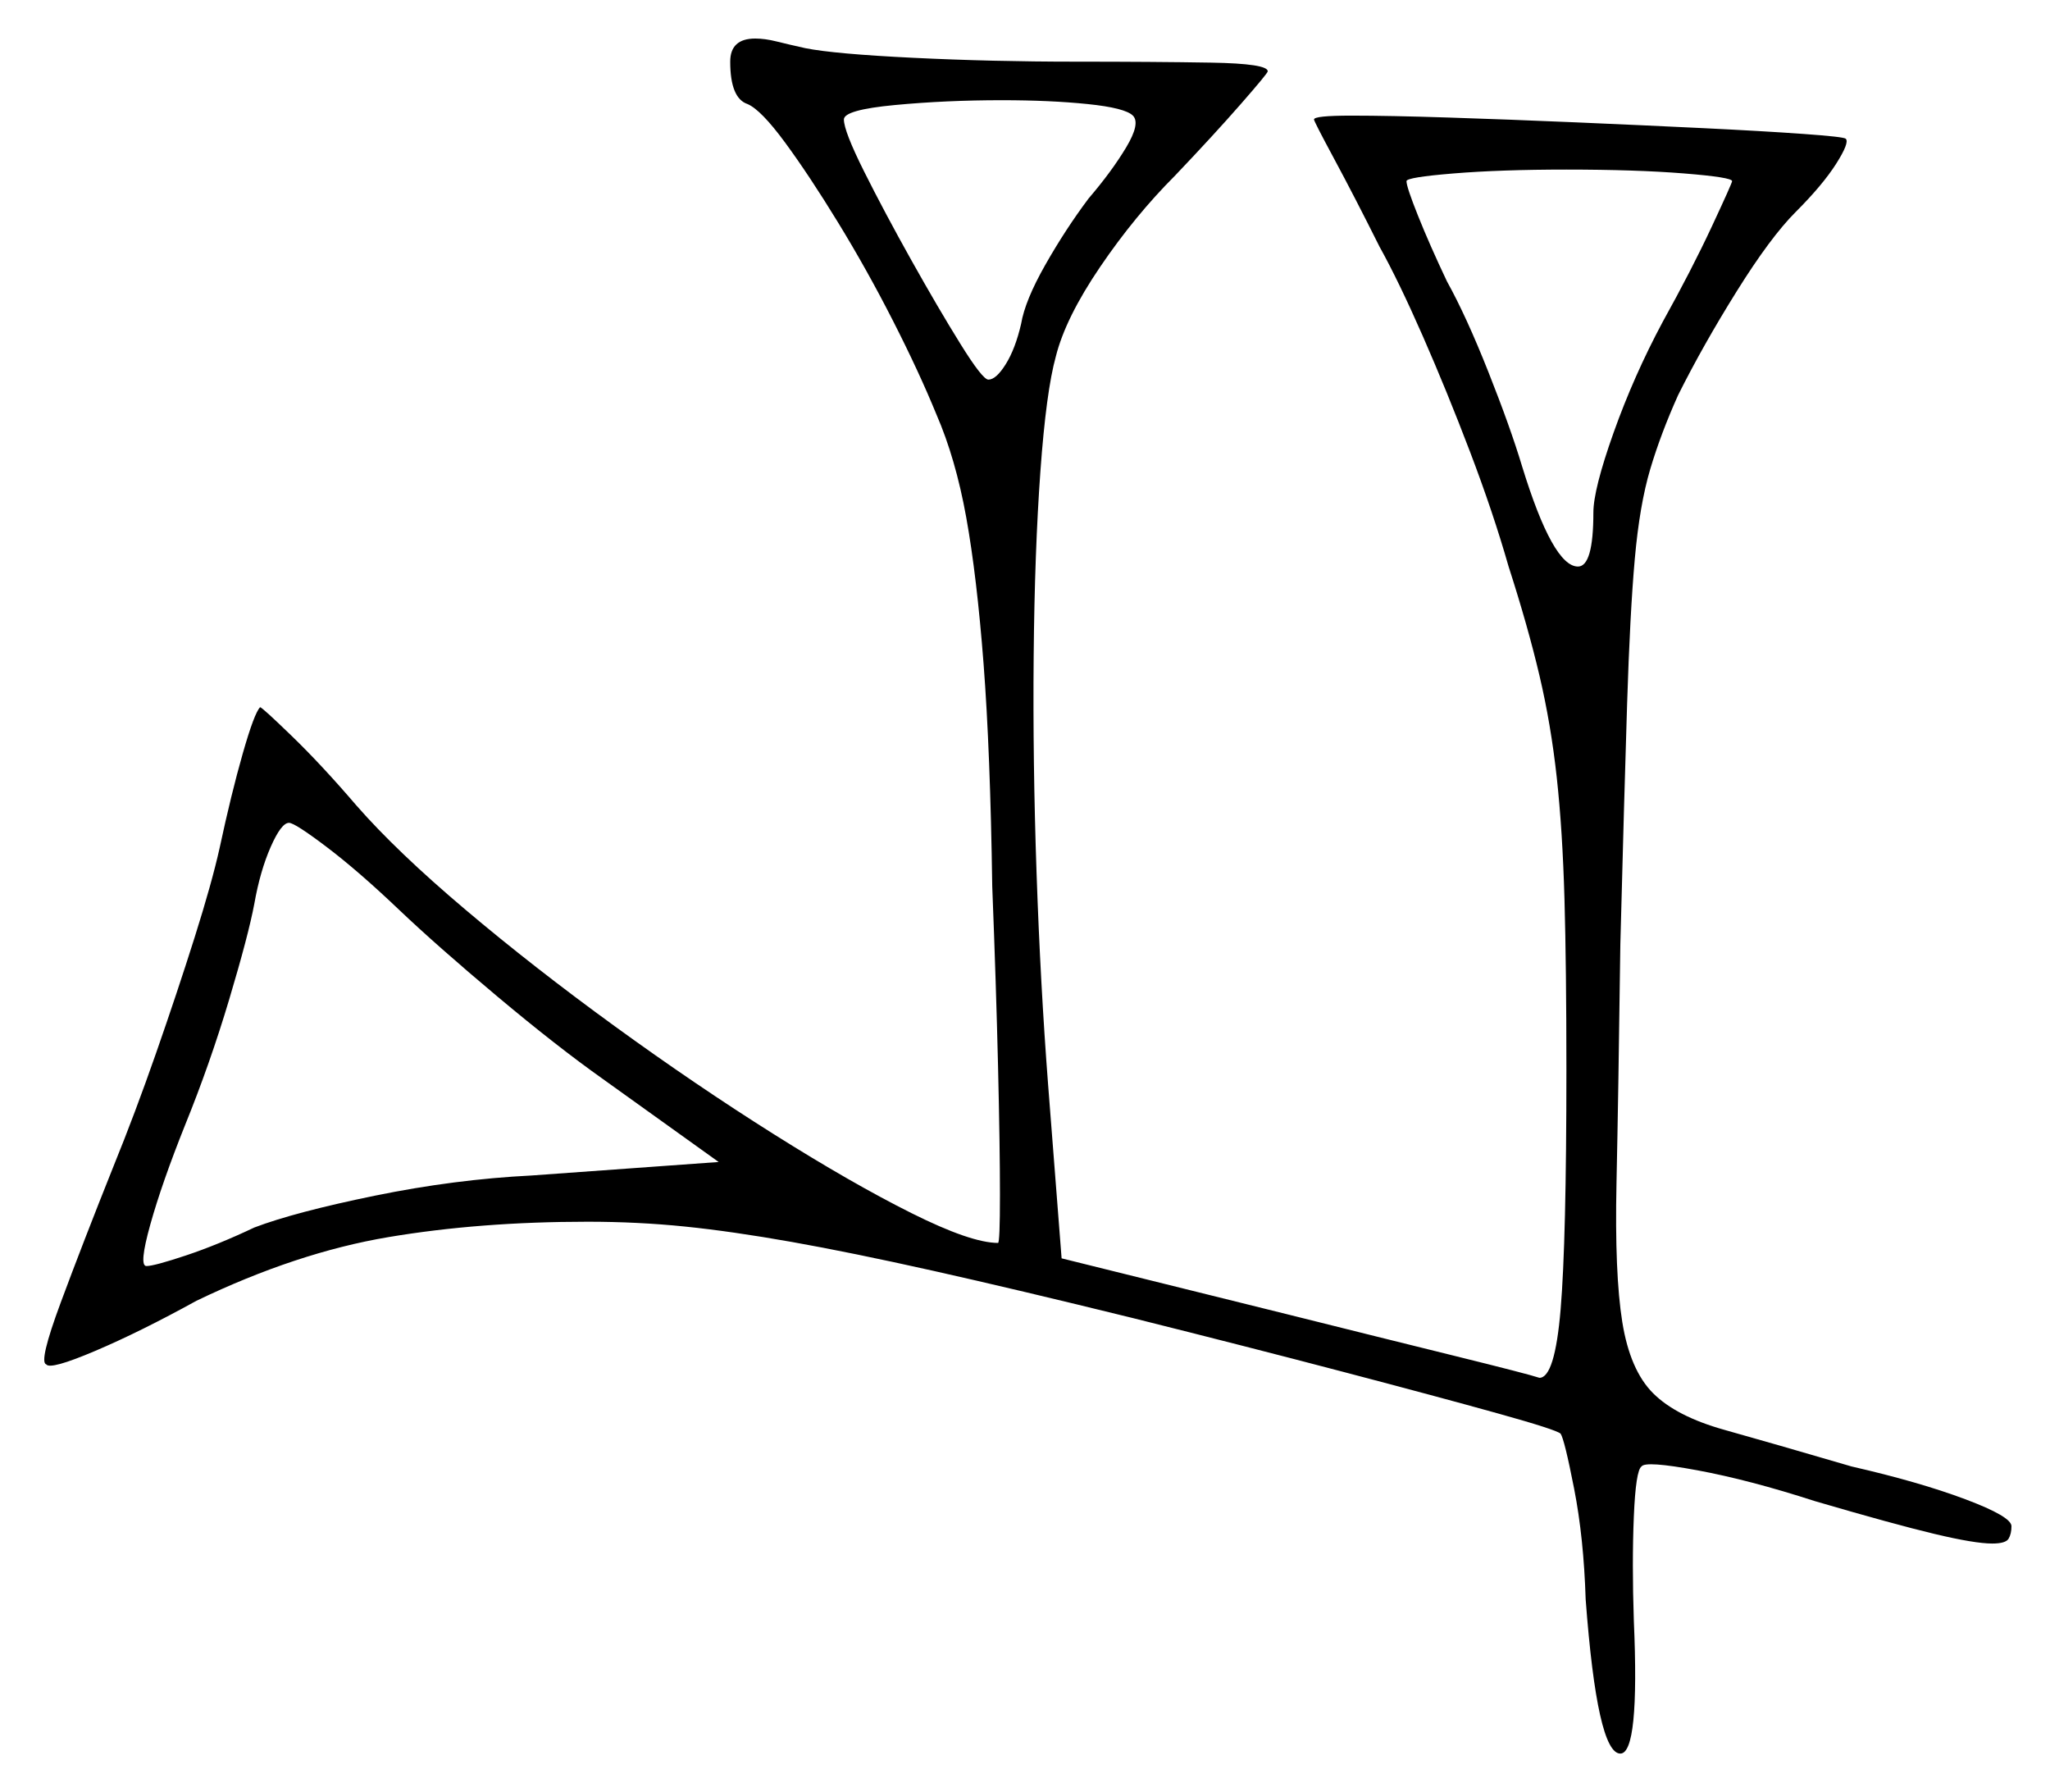 <svg xmlns="http://www.w3.org/2000/svg" width="532.0" height="465.0" viewBox="0 0 532.0 465.0"><path d="M103.5 236.0Q93.0 226.0 84.75 219.75Q76.5 213.5 75.0 213.5Q73.0 213.5 70.25 219.75Q67.5 226.0 66.0 234.5Q64.5 242.5 59.5 259.25Q54.5 276.0 48.0 292.0Q42.0 307.0 39.0 317.75Q36.0 328.5 38.0 328.5Q40.0 328.5 48.25 325.75Q56.5 323.0 66.0 318.5Q76.5 314.5 97.25 310.25Q118.0 306.0 138.0 305.0L186.5 301.5L156.5 280.0Q144.5 271.5 129.0 258.5Q113.5 245.5 103.5 236.0ZM294.0 30.0Q292.0 28.0 282.25 27.0Q272.5 26.0 260.0 26.0Q245.5 26.0 232.25 27.25Q219.0 28.5 219.0 31.0Q219.0 34.0 224.25 44.5Q229.5 55.0 236.5 67.5Q243.5 80.0 249.25 89.25Q255.0 98.5 256.5 98.5Q258.5 98.5 261.0 94.5Q263.5 90.5 265.0 84.0Q266.0 78.0 271.25 68.75Q276.5 59.5 282.5 51.5Q288.5 44.5 292.25 38.25Q296.0 32.0 294.0 30.0ZM449.5 47.0Q449.5 46.0 437.0 45.0Q424.5 44.0 406.5 44.0Q389.5 44.0 377.25 45.0Q365.0 46.0 365.0 47.0Q365.0 48.5 368.0 56.0Q371.0 63.5 375.5 73.0Q380.5 82.0 386.25 96.5Q392.0 111.0 395.0 121.0Q403.0 147.0 409.5 147.0Q413.5 147.0 413.5 133.0Q413.5 127.0 418.75 112.25Q424.0 97.5 431.5 83.5Q439.0 70.0 444.25 58.75Q449.5 47.5 449.5 47.0ZM189.5 16.0Q189.5 10.0 196.0 10.0Q198.5 10.0 201.5 10.75Q204.5 11.5 209.0 12.5Q216.5 14.0 237.0 15.0Q257.5 16.0 279.0 16.0Q299.5 16.0 314.25 16.25Q329.0 16.5 329.0 18.5Q329.0 19.0 322.0 27.0Q315.0 35.0 305.0 45.5Q294.5 56.0 285.5 69.25Q276.5 82.5 274.0 92.5Q271.5 101.5 270.0 122.25Q268.5 143.0 268.25 170.25Q268.0 197.5 269.0 226.5Q270.0 255.5 272.0 281.5L275.5 326.5L334.0 341.0Q358.0 347.0 377.25 351.75Q396.5 356.5 399.5 357.5Q403.5 357.5 405.0 339.75Q406.5 322.0 406.5 277.5Q406.5 251.0 406.0 233.25Q405.5 215.5 404.0 201.75Q402.5 188.0 399.5 175.25Q396.5 162.5 391.5 147.0Q387.5 133.0 381.5 117.25Q375.5 101.5 369.25 87.25Q363.0 73.0 358.0 64.0Q351.5 51.0 346.25 41.25Q341.0 31.5 341.0 31.0Q341.0 30.0 350.75 30.0Q360.5 30.0 376.0 30.5Q391.5 31.0 409.0 31.75Q426.5 32.5 442.0 33.25Q457.5 34.0 468.0 34.75Q478.5 35.5 479.0 36.0Q480.0 37.0 476.5 42.5Q473.0 48.0 466.0 55.0Q459.5 61.5 450.75 75.5Q442.0 89.5 435.5 102.5Q431.0 112.5 428.25 121.75Q425.5 131.0 424.25 145.0Q423.0 159.0 422.25 182.75Q421.5 206.5 420.5 245.0Q420.0 283.5 419.5 307.0Q419.0 330.5 421.0 343.0Q423.0 355.5 429.0 361.5Q435.0 367.5 447.5 371.0Q460.0 374.5 480.5 380.5Q498.0 384.5 510.0 389.0Q522.0 393.5 522.0 396.0Q522.0 398.0 521.25 399.25Q520.5 400.5 517.0 400.5Q512.5 400.5 502.0 398.0Q491.5 395.5 471.0 389.5Q454.0 384.0 440.5 381.5Q427.0 379.0 426.0 380.5Q424.5 381.5 424.0 393.5Q423.5 405.5 424.0 420.5Q425.5 455.0 420.5 455.0Q414.5 455.0 411.5 415.0Q411.0 399.0 408.5 386.25Q406.0 373.5 405.0 372.0Q404.0 371.0 388.75 366.75Q373.5 362.5 348.75 356.0Q324.0 349.5 294.0 342.0Q263.5 334.5 242.25 329.75Q221.0 325.0 205.5 322.25Q190.0 319.5 177.75 318.25Q165.5 317.0 152.5 317.0Q124.5 317.0 100.75 321.0Q77.0 325.0 51.0 337.5Q36.5 345.5 24.75 350.5Q13.0 355.5 12.0 354.0Q10.0 353.5 15.75 338.0Q21.5 322.5 29.5 302.5Q35.0 289.0 40.5 273.25Q46.0 257.5 50.5 243.25Q55.0 229.0 57.0 220.0Q60.0 206.0 63.0 195.5Q66.0 185.0 67.5 183.5Q68.0 183.5 75.75 191.0Q83.5 198.5 92.5 209.0Q103.0 221.0 120.75 236.0Q138.5 251.0 159.5 266.25Q180.5 281.5 200.75 294.25Q221.0 307.0 236.5 314.75Q252.0 322.5 259.0 322.5Q259.5 322.5 259.5 310.0Q259.5 297.5 259.0 276.5Q258.5 255.5 257.5 230.0Q257.0 195.0 255.25 172.25Q253.5 149.5 250.75 134.25Q248.0 119.0 243.0 107.5Q238.5 96.5 231.75 83.25Q225.0 70.0 217.5 57.75Q210.0 45.5 203.75 37.0Q197.5 28.5 194.0 27.0Q189.5 25.5 189.5 16.0Z" fill="black" /></svg>